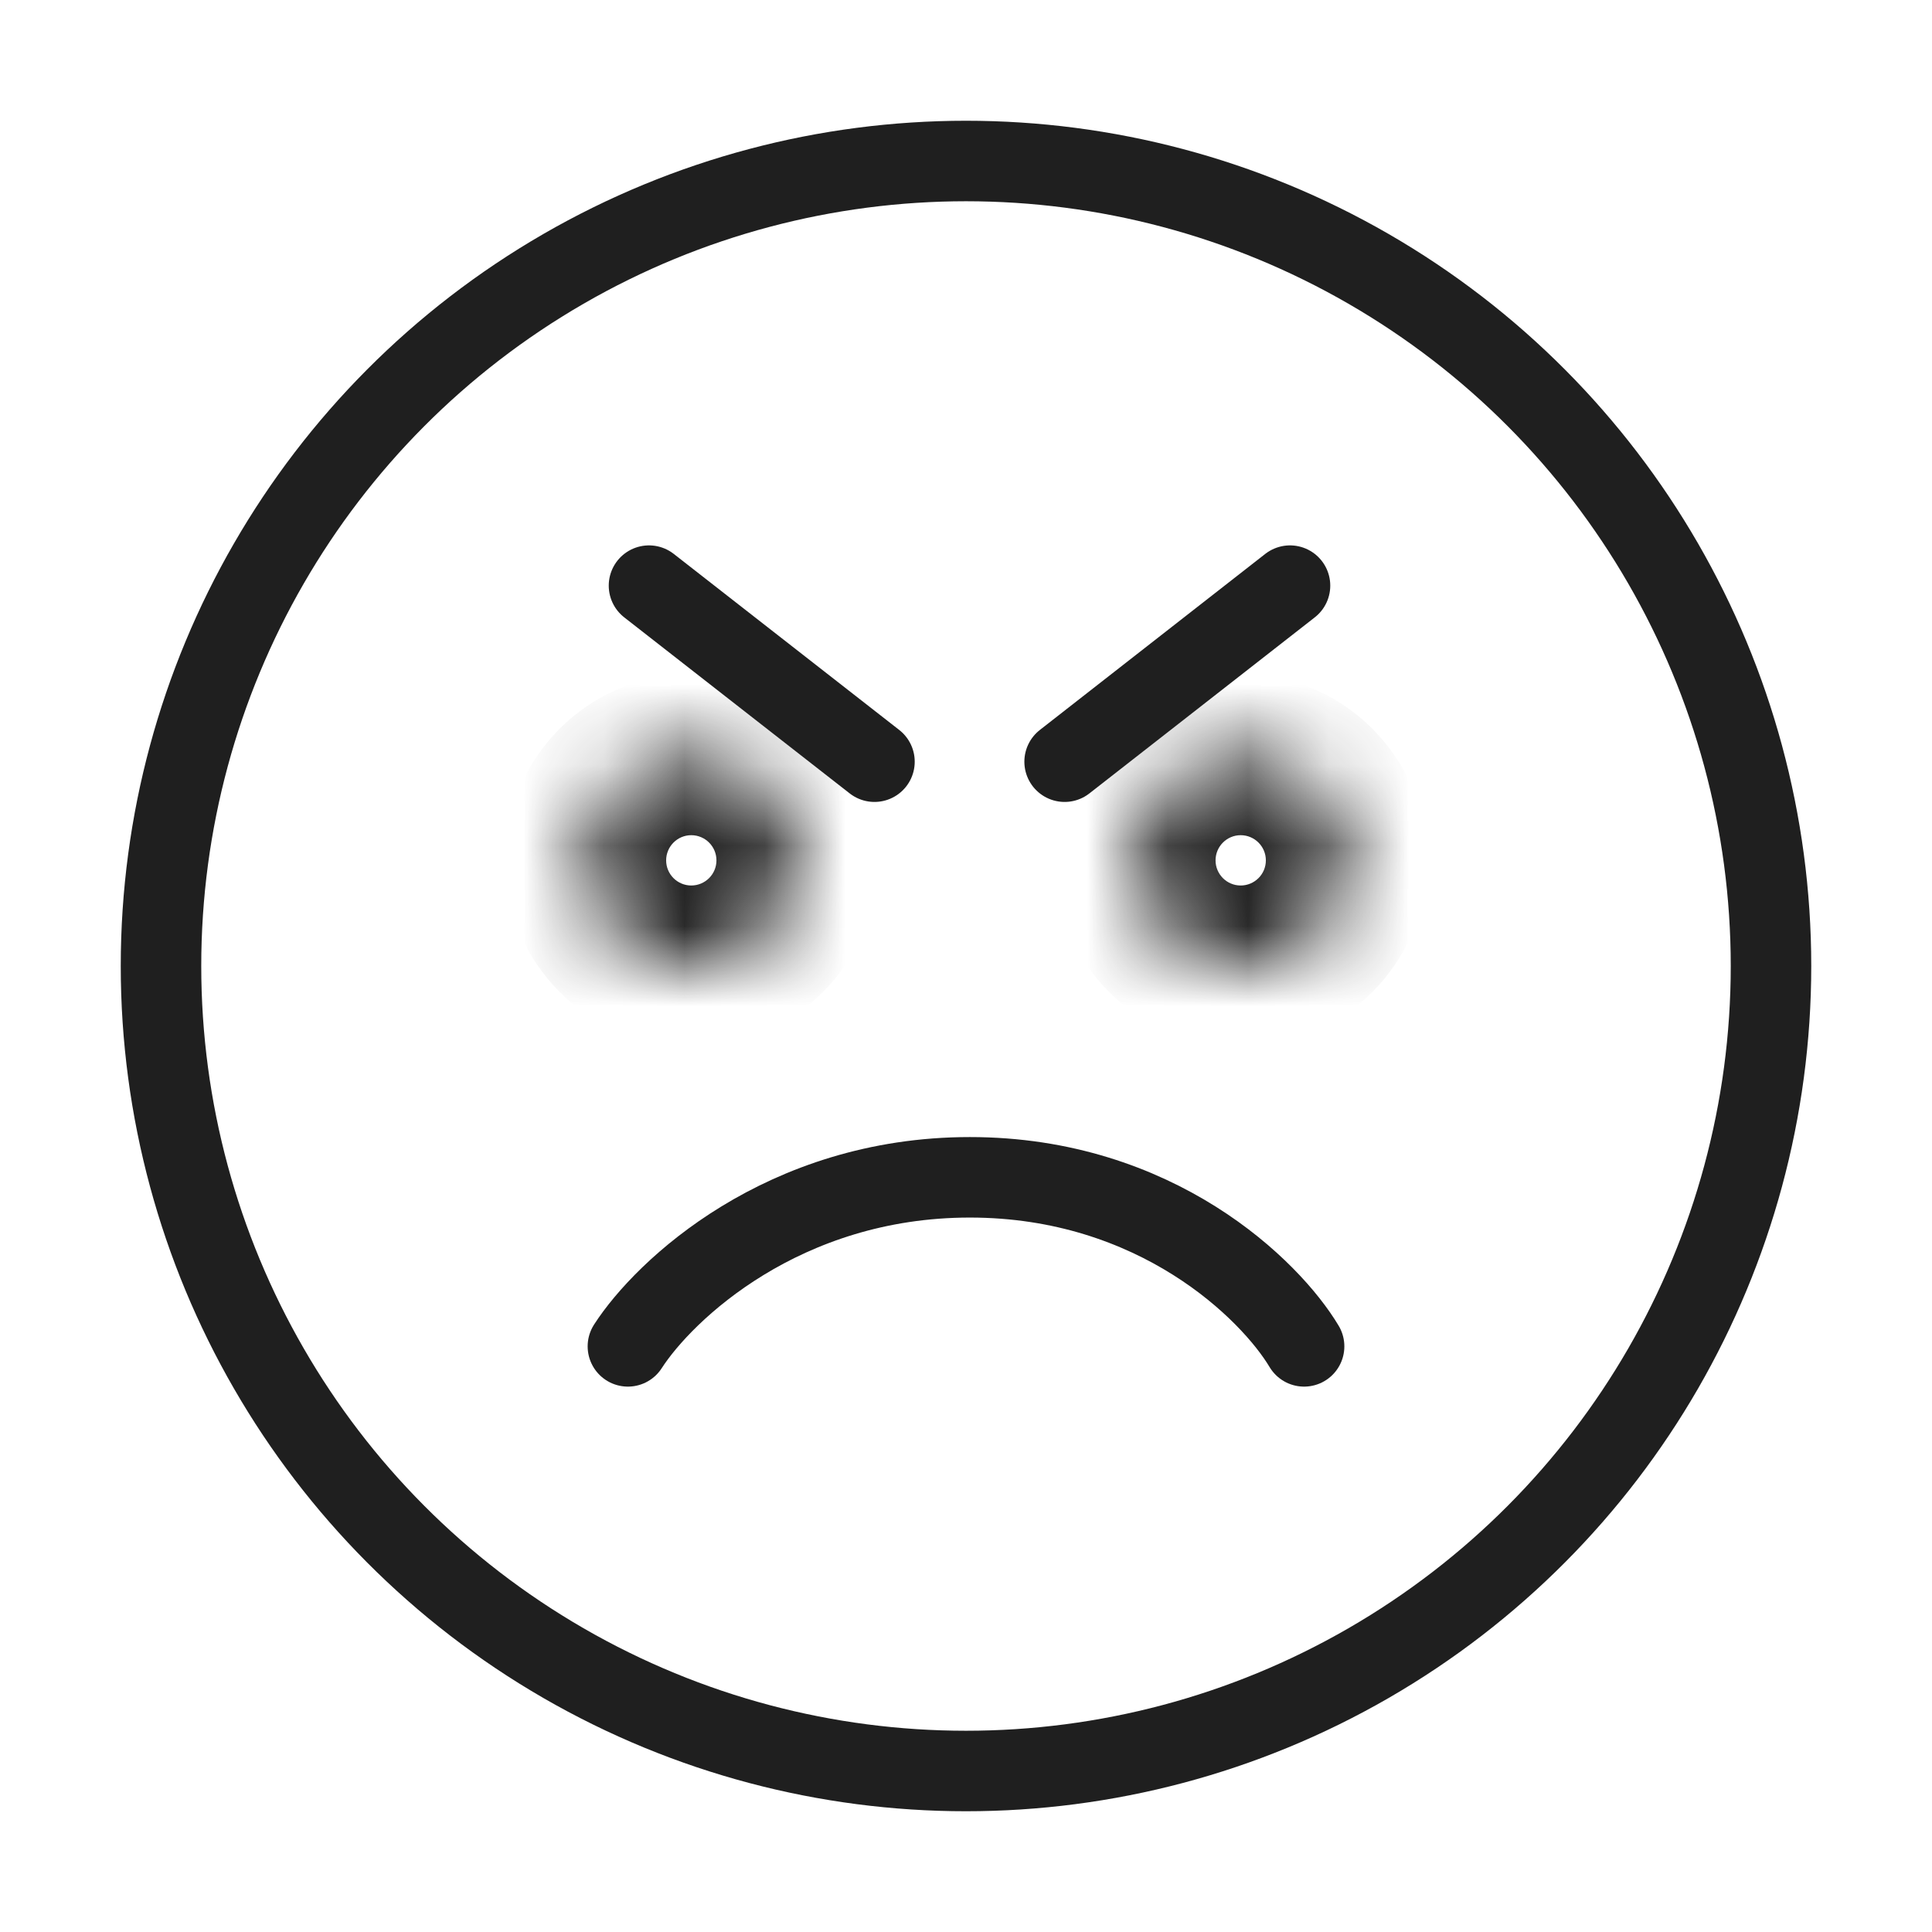 <svg width="24" height="24" viewBox="0 0 24 24" fill="none" xmlns="http://www.w3.org/2000/svg">
<path d="M7.8 16.725C8.251 16.025 9.731 14.625 12.048 14.625C14.366 14.625 15.782 16.025 16.2 16.725" stroke="#1F1F1F" stroke-linecap="round" stroke-linejoin="round"/>
<circle cx="12" cy="12" r="10" stroke="#1F1F1F"/>
<mask id="path-3-inside-1_760_4292" fill="white">
<path d="M15.412 9.375C16.137 9.375 16.725 9.963 16.725 10.688C16.725 11.412 16.137 12 15.412 12C14.688 12 14.1 11.412 14.1 10.688C14.1 9.963 14.688 9.375 15.412 9.375Z"/>
</mask>
<path d="M15.412 10.375C15.585 10.375 15.725 10.515 15.725 10.688L17.725 10.688C17.725 9.41 16.69 8.375 15.412 8.375L15.412 10.375ZM15.725 10.688C15.725 10.86 15.585 11 15.412 11L15.412 13C16.69 13 17.725 11.965 17.725 10.688L15.725 10.688ZM15.412 11C15.24 11 15.1 10.86 15.1 10.688L13.1 10.688C13.1 11.965 14.135 13 15.412 13L15.412 11ZM15.1 10.688C15.1 10.515 15.24 10.375 15.412 10.375L15.412 8.375C14.135 8.375 13.1 9.41 13.1 10.688L15.1 10.688Z" fill="#1F1F1F" mask="url(#path-3-inside-1_760_4292)"/>
<mask id="path-5-inside-2_760_4292" fill="white">
<path d="M8.587 9.375C9.312 9.375 9.9 9.963 9.9 10.688C9.9 11.412 9.312 12 8.587 12C7.863 12 7.275 11.412 7.275 10.688C7.275 9.963 7.863 9.375 8.587 9.375Z"/>
</mask>
<path d="M8.587 10.375C8.76 10.375 8.9 10.515 8.9 10.688L10.9 10.688C10.9 9.41 9.865 8.375 8.587 8.375L8.587 10.375ZM8.9 10.688C8.9 10.86 8.76 11 8.587 11L8.587 13C9.865 13 10.9 11.965 10.9 10.688L8.9 10.688ZM8.587 11C8.415 11 8.275 10.86 8.275 10.688L6.275 10.688C6.275 11.965 7.31 13 8.587 13L8.587 11ZM8.275 10.688C8.275 10.515 8.415 10.375 8.587 10.375L8.587 8.375C7.31 8.375 6.275 9.41 6.275 10.688L8.275 10.688Z" fill="#1F1F1F" mask="url(#path-5-inside-2_760_4292)"/>
<path d="M8.062 7.275L10.863 9.462" stroke="#1F1F1F" stroke-linecap="round" stroke-linejoin="round"/>
<path d="M16.025 7.275L13.225 9.462" stroke="#1F1F1F" stroke-linecap="round" stroke-linejoin="round"/>
</svg>

